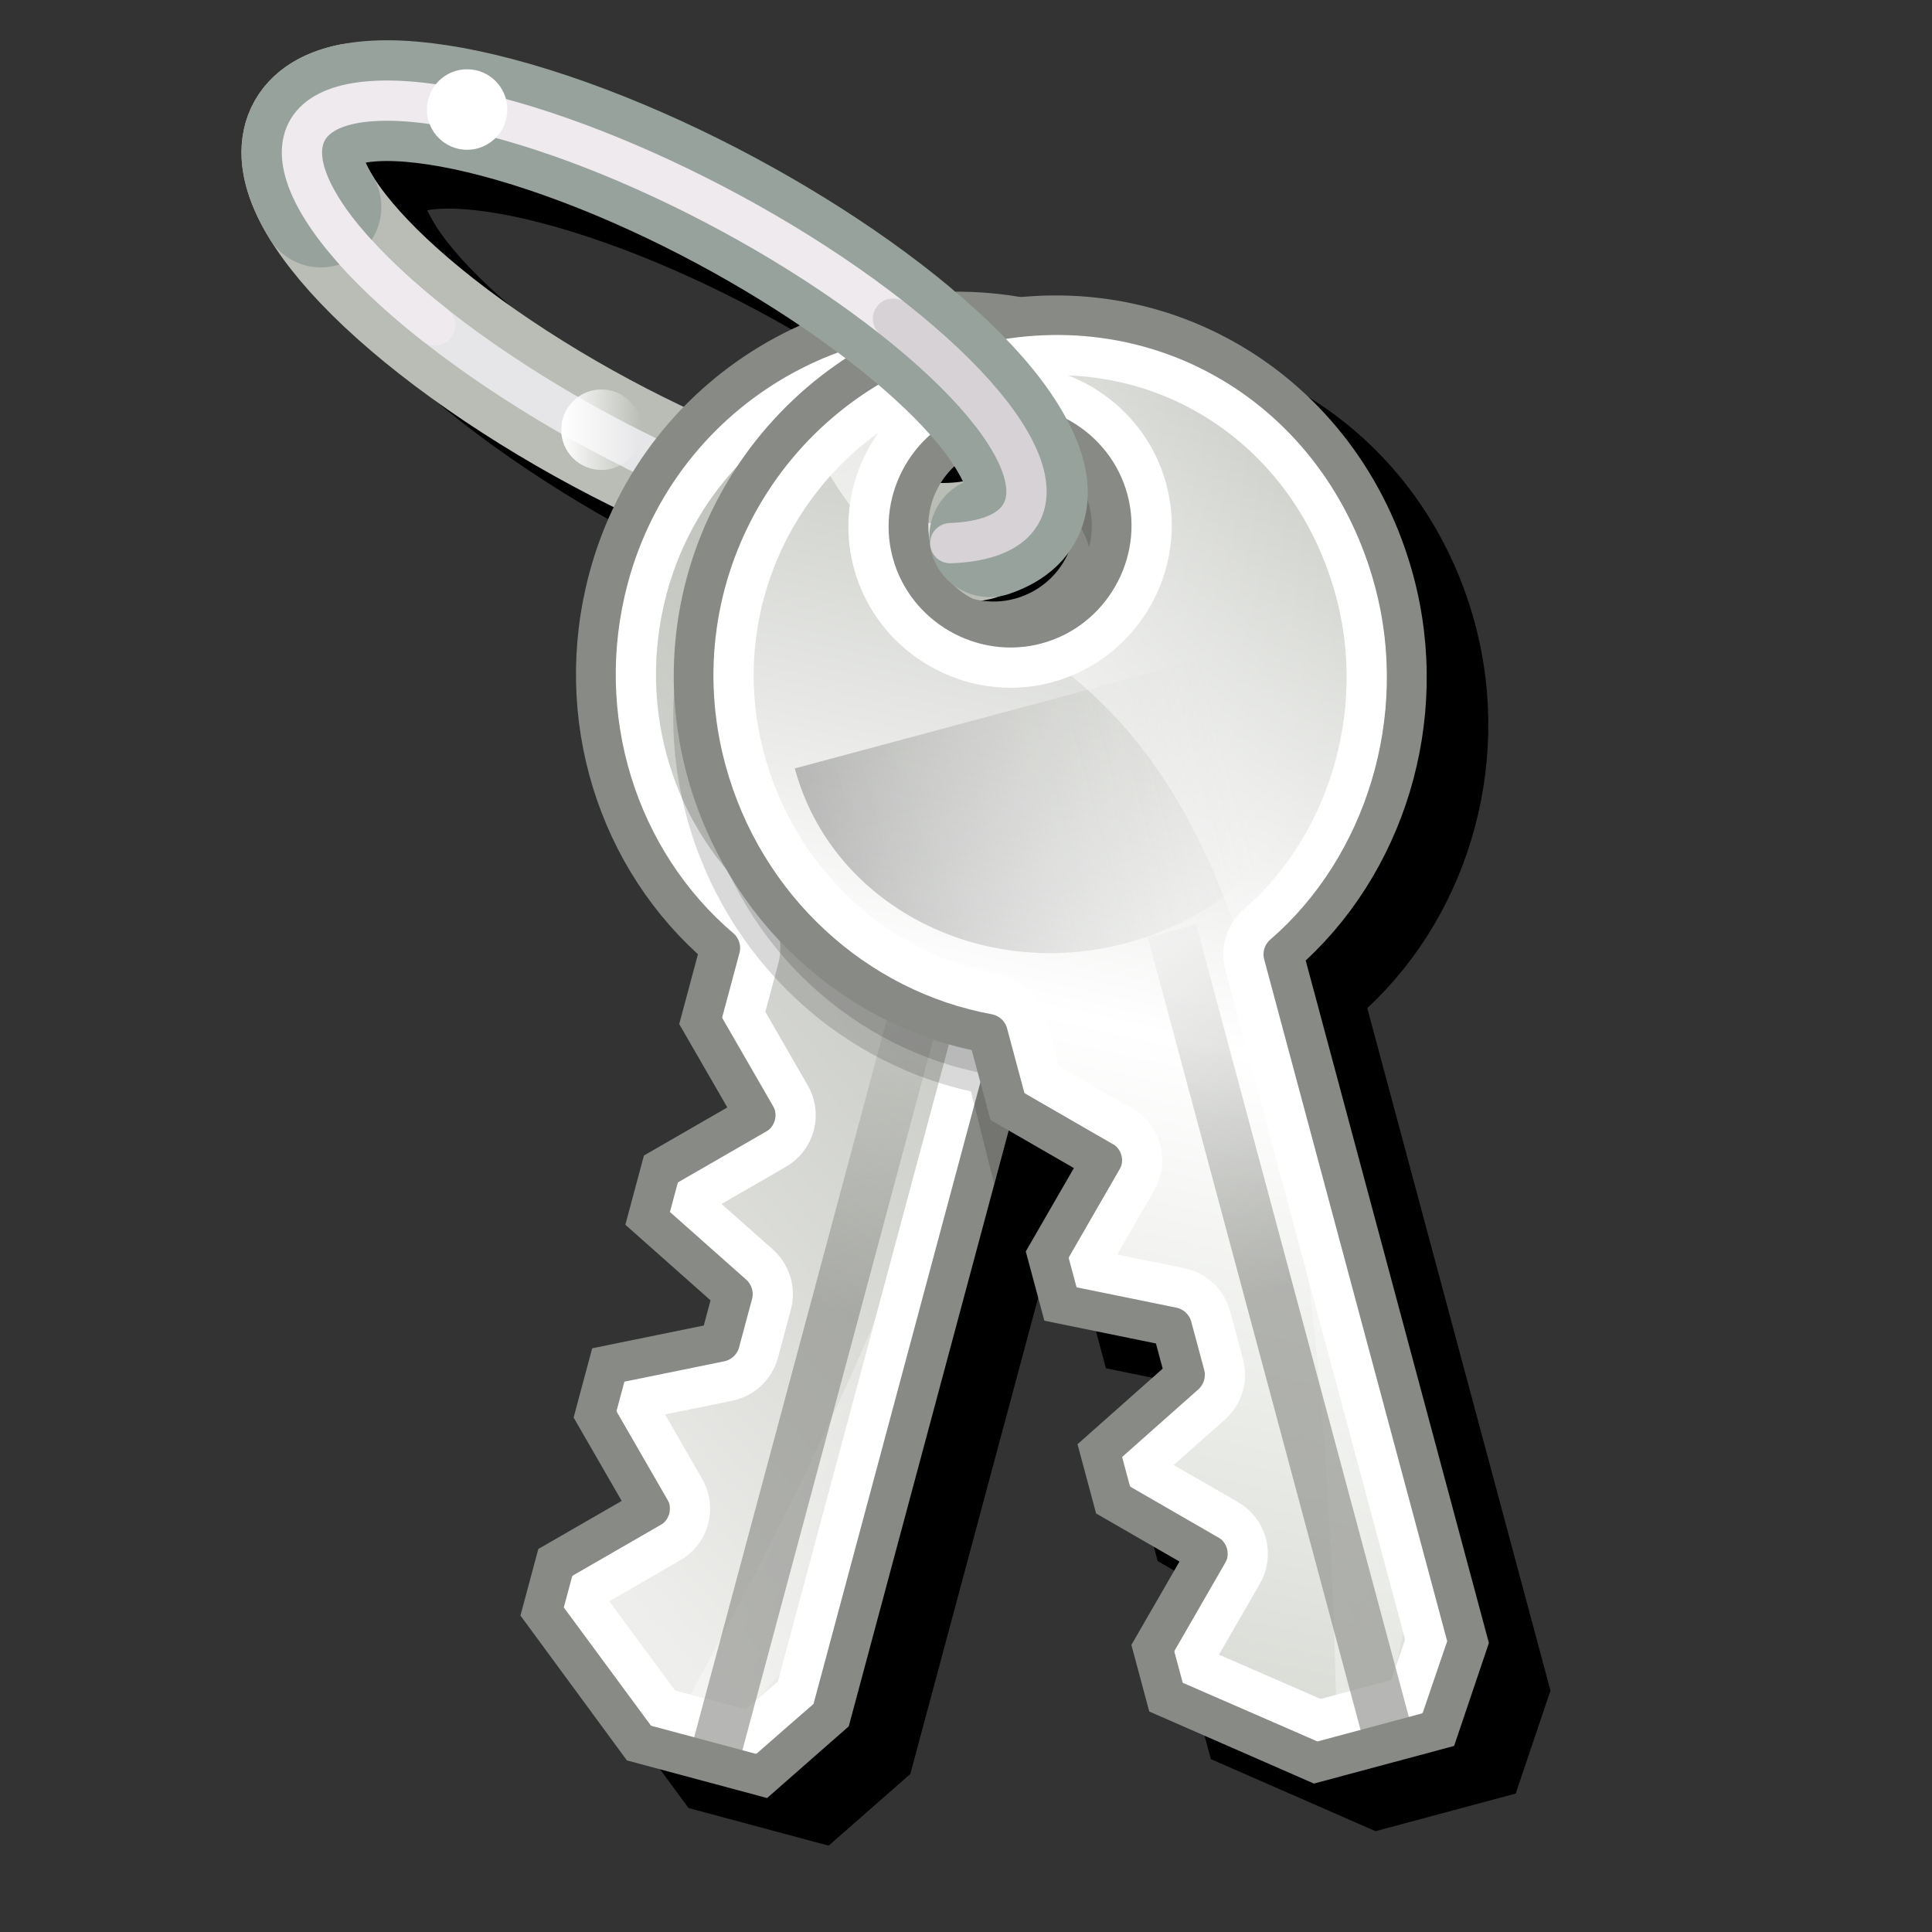 <?xml version="1.0"?>
<!-- Converted with SVG Converter - Version 0.9.5 (Compiled Mon May 30 09:08:51 2011) - Copyright (C) 2011 Nokia -->
<svg xmlns="http://www.w3.org/2000/svg" width="48" version="1.1" height="48" baseProfile="tiny" xmlns:xlink="http://www.w3.org/1999/xlink" id="svg2">
 <rect width="100%" height="100%" fill="#333333" stroke="none"/>
 <g display="inherit" id="g3">
  <rect width="48" fill="none" height="48" id="rect5"/>
 </g>
 <defs id="defs4">
  <linearGradient id="linearGradient7614">
   <stop offset="0" style="stop-color:#babdb6;stop-opacity:1" id="stop7616"/>
   <stop offset="0.487" style="stop-color:#ffffff;stop-opacity:1" id="stop7628"/>
   <stop offset="1" style="stop-color:#d3d7cf;stop-opacity:1" id="stop7618"/>
  </linearGradient>
  <linearGradient id="linearGradient7604">
   <stop offset="0" style="stop-color:#000000;stop-opacity:1;" id="stop7606"/>
   <stop offset="1" style="stop-color:#000000;stop-opacity:0;" id="stop7608"/>
  </linearGradient>
  <linearGradient id="linearGradient7592">
   <stop offset="0" style="stop-color:#ffffff;stop-opacity:1;" id="stop7594"/>
   <stop offset="1" style="stop-color:#ffffff;stop-opacity:0;" id="stop7596"/>
  </linearGradient>
  <linearGradient id="linearGradient7582">
   <stop offset="0" style="stop-color:#ffffff;stop-opacity:1;" id="stop7584"/>
   <stop offset="1" style="stop-color:#ffffff;stop-opacity:0;" id="stop7586"/>
  </linearGradient>
  <linearGradient id="linearGradient7567">
   <stop offset="0" style="stop-color:#000000;stop-opacity:1;" id="stop7569"/>
   <stop offset="1" style="stop-color:#000000;stop-opacity:0;" id="stop7571"/>
  </linearGradient>
  <linearGradient id="linearGradient7557">
   <stop offset="0" style="stop-color:#eeeeec;stop-opacity:1" id="stop7559"/>
   <stop offset="1" style="stop-color:#eeeeec;stop-opacity:1" id="stop7561"/>
  </linearGradient>
  <linearGradient id="linearGradient7549">
   <stop offset="0" style="stop-color:#ffffff;stop-opacity:1" id="stop7551"/>
   <stop offset="1" style="stop-color:#eeeeec;stop-opacity:1" id="stop7553"/>
  </linearGradient>
  <linearGradient id="linearGradient7491">
   <stop offset="0" style="stop-color:#eeeeec;stop-opacity:1" id="stop7493"/>
   <stop offset="1" style="stop-color:#babdb6;stop-opacity:1" id="stop7495"/>
  </linearGradient>
  <linearGradient id="linearGradient6826">
   <stop offset="0" style="stop-color:#babdb6;stop-opacity:1" id="stop6828"/>
   <stop offset="1" style="stop-color:#eeeeec;stop-opacity:1" id="stop6830"/>
  </linearGradient>
  <linearGradient id="linearGradient2816">
   <stop offset="0" style="stop-color:white;stop-opacity:1;" id="stop2818"/>
   <stop offset="1" style="stop-color:white;stop-opacity:0;" id="stop2820"/>
  </linearGradient>
  <linearGradient id="linearGradient4542">
   <stop offset="0" style="stop-color:#888a85;stop-opacity:1" id="stop4544"/>
   <stop offset="1" style="stop-color:#888a85;stop-opacity:0" id="stop4546"/>
  </linearGradient>
  <linearGradient id="linearGradient6958">
   <stop offset="0" style="stop-color:#000000;stop-opacity:1" id="stop6960"/>
   <stop offset="1" style="stop-color:#888a85;stop-opacity:0;" id="stop6962"/>
  </linearGradient>
  <linearGradient gradientTransform="matrix(0,0.674,-0.676,0,37.102,14.816)" id="linearGradient6789" y1="22.936" x1="6.719" y2="42.605" gradientUnits="userSpaceOnUse" x2="44.344">
   <stop offset="0" style="stop-color:#babdb6;stop-opacity:1" id="stop46"/>
   <stop offset="0.487" style="stop-color:#ffffff;stop-opacity:1" id="stop48"/>
   <stop offset="1" style="stop-color:#d3d7cf;stop-opacity:1" id="stop50"/>
  </linearGradient>
  <linearGradient gradientTransform="matrix(0,0.625,-0.676,0,37.102,15.875)" id="linearGradient6791" y1="45.248" x1="17" y2="30.759" gradientUnits="userSpaceOnUse" x2="17">
   <stop offset="0" style="stop-color:#000000;stop-opacity:1" id="stop53"/>
   <stop offset="1" style="stop-color:#888a85;stop-opacity:0;" id="stop55"/>
  </linearGradient>
  <linearGradient gradientTransform="matrix(0.727,0,0,1,12.273,-34.844)" id="linearGradient6798" y1="20.5" x1="33.12" y2="20.5" gradientUnits="userSpaceOnUse" x2="22.328">
   <stop offset="0" style="stop-color:#888a85;stop-opacity:1" id="stop58"/>
   <stop offset="1" style="stop-color:#888a85;stop-opacity:0" id="stop60"/>
  </linearGradient>
  <linearGradient gradientTransform="matrix(0,0.674,-0.676,0,37.102,14.816)" id="linearGradient6834" y1="37.344" x1="15.406" y2="24.25" gradientUnits="userSpaceOnUse" x2="16.865">
   <stop offset="0" style="stop-color:white;stop-opacity:1;" id="stop63"/>
   <stop offset="1" style="stop-color:white;stop-opacity:0;" id="stop65"/>
  </linearGradient>
  <linearGradient gradientTransform="matrix(0,0.674,-0.676,0,37.102,14.816)" id="linearGradient7425" y1="30.03" x1="13.819" y2="45.195" gradientUnits="userSpaceOnUse" x2="36.228">
   <stop offset="0" style="stop-color:#babdb6;stop-opacity:1" id="stop68"/>
   <stop offset="1" style="stop-color:#eeeeec;stop-opacity:1" id="stop70"/>
  </linearGradient>
  <linearGradient gradientTransform="matrix(0,0.625,-0.676,0,37.102,15.875)" id="linearGradient7427" y1="45.248" x1="17" y2="30.759" gradientUnits="userSpaceOnUse" x2="17">
   <stop offset="0" style="stop-color:#000000;stop-opacity:1" id="stop73"/>
   <stop offset="1" style="stop-color:#888a85;stop-opacity:0;" id="stop75"/>
  </linearGradient>
  <linearGradient gradientTransform="matrix(0,0.674,-0.676,0,37.102,14.816)" id="linearGradient7431" y1="37.344" x1="15.406" y2="24.25" gradientUnits="userSpaceOnUse" x2="16.865">
   <stop offset="0" style="stop-color:white;stop-opacity:1;" id="stop78"/>
   <stop offset="1" style="stop-color:white;stop-opacity:0;" id="stop80"/>
  </linearGradient>
  <linearGradient gradientTransform="matrix(0.727,0,0,1,12.273,-34.844)" id="linearGradient7433" y1="20.5" x1="33.12" y2="20.5" gradientUnits="userSpaceOnUse" x2="22.328">
   <stop offset="0" style="stop-color:#888a85;stop-opacity:1" id="stop83"/>
   <stop offset="1" style="stop-color:#888a85;stop-opacity:0" id="stop85"/>
  </linearGradient>
  <linearGradient gradientTransform="matrix(1.13,-0.236,0.915,0.637,-15.02,7.538)" id="linearGradient6195" y1="16.83" x1="20.723" y2="15.894" gradientUnits="userSpaceOnUse" x2="22.697">
   <stop offset="0" style="stop-color:#000000;stop-opacity:1;" id="stop118"/>
   <stop offset="1" style="stop-color:#000000;stop-opacity:0;" id="stop120"/>
  </linearGradient>
  <linearGradient id="linearGradient5423" y1="8" x1="7" y2="8" x2="26" gradientUnits="userSpaceOnUse">
   <stop offset="0" style="stop-color:#eeeeec;stop-opacity:1" id="stop94"/>
   <stop offset="1" style="stop-color:#eeeeec;stop-opacity:1" id="stop96"/>
  </linearGradient>
  <linearGradient gradientTransform="matrix(1.13,-0.236,0.915,0.637,-68.63,24.192)" id="linearGradient6195-3" y1="16.83" x1="20.723" y2="15.894" gradientUnits="userSpaceOnUse" x2="22.697">
   <stop offset="0" style="stop-color:#000000;stop-opacity:1;" id="stop118-6"/>
   <stop offset="1" style="stop-color:#000000;stop-opacity:0;" id="stop120-8"/>
  </linearGradient>
  <linearGradient gradientTransform="matrix(0,0.674,-0.676,0,37.102,14.816)" id="linearGradient6789-5" y1="22.936" x1="6.719" y2="42.605" gradientUnits="userSpaceOnUse" x2="44.344">
   <stop offset="0" style="stop-color:#babdb6;stop-opacity:1" id="stop46-8"/>
   <stop offset="0.487" style="stop-color:#ffffff;stop-opacity:1" id="stop48-6"/>
   <stop offset="1" style="stop-color:#d3d7cf;stop-opacity:1" id="stop50-0"/>
  </linearGradient>
  <linearGradient gradientTransform="matrix(0,0.625,-0.676,0,37.102,15.875)" id="linearGradient6791-8" y1="45.248" x1="17" y2="30.759" gradientUnits="userSpaceOnUse" x2="17">
   <stop offset="0" style="stop-color:#000000;stop-opacity:1" id="stop53-3"/>
   <stop offset="1" style="stop-color:#888a85;stop-opacity:0;" id="stop55-5"/>
  </linearGradient>
  <linearGradient gradientTransform="matrix(0,0.674,-0.676,0,37.102,14.816)" id="linearGradient6834-6" y1="37.344" x1="15.406" y2="24.25" gradientUnits="userSpaceOnUse" x2="16.865">
   <stop offset="0" style="stop-color:white;stop-opacity:1;" id="stop63-4"/>
   <stop offset="1" style="stop-color:white;stop-opacity:0;" id="stop65-5"/>
  </linearGradient>
  <linearGradient gradientTransform="matrix(0.727,0,0,1,12.273,-34.844)" id="linearGradient6798-2" y1="20.5" x1="33.12" y2="20.5" gradientUnits="userSpaceOnUse" x2="22.328">
   <stop offset="0" style="stop-color:#888a85;stop-opacity:1" id="stop58-8"/>
   <stop offset="1" style="stop-color:#888a85;stop-opacity:0" id="stop60-2"/>
  </linearGradient>
  <linearGradient gradientTransform="matrix(0,0.674,-0.676,0,37.102,14.816)" id="linearGradient7425-4" y1="30.03" x1="13.819" y2="45.195" gradientUnits="userSpaceOnUse" x2="36.228">
   <stop offset="0" style="stop-color:#babdb6;stop-opacity:1" id="stop68-7"/>
   <stop offset="1" style="stop-color:#eeeeec;stop-opacity:1" id="stop70-5"/>
  </linearGradient>
  <linearGradient gradientTransform="matrix(0,0.625,-0.676,0,37.102,15.875)" id="linearGradient7427-1" y1="45.248" x1="17" y2="30.759" gradientUnits="userSpaceOnUse" x2="17">
   <stop offset="0" style="stop-color:#000000;stop-opacity:1" id="stop73-0"/>
   <stop offset="1" style="stop-color:#888a85;stop-opacity:0;" id="stop75-7"/>
  </linearGradient>
  <linearGradient gradientTransform="matrix(0,0.674,-0.676,0,37.102,14.816)" id="linearGradient7431-7" y1="37.344" x1="15.406" y2="24.25" gradientUnits="userSpaceOnUse" x2="16.865">
   <stop offset="0" style="stop-color:white;stop-opacity:1;" id="stop78-1"/>
   <stop offset="1" style="stop-color:white;stop-opacity:0;" id="stop80-4"/>
  </linearGradient>
  <linearGradient gradientTransform="matrix(0.727,0,0,1,12.273,-34.844)" id="linearGradient7433-7" y1="20.5" x1="33.12" y2="20.5" gradientUnits="userSpaceOnUse" x2="22.328">
   <stop offset="0" style="stop-color:#888a85;stop-opacity:1" id="stop83-8"/>
   <stop offset="1" style="stop-color:#888a85;stop-opacity:0" id="stop85-6"/>
  </linearGradient>
  <linearGradient gradientTransform="translate(-53.61,16.654)" id="linearGradient5423-6" y1="8" x1="7" y2="8" x2="26" gradientUnits="userSpaceOnUse">
   <stop offset="0" style="stop-color:#eeeeec;stop-opacity:1" id="stop98-7"/>
   <stop offset="1" style="stop-color:#eeeeec;stop-opacity:1" id="stop100-2"/>
  </linearGradient>
  <linearGradient id="linearGradient3909" y1="2.062" x1="10.25" y2="2.062" x2="12.062" gradientUnits="userSpaceOnUse">
   <stop offset="0" style="stop-color:#ffffff;stop-opacity:1;" id="stop141"/>
   <stop offset="1" style="stop-color:#ffffff;stop-opacity:0;" id="stop143"/>
  </linearGradient>
 </defs>
 <g id="layer1">
  <path style="fill:none;stroke:#000000;stroke-width:3;stroke-linecap:round;stroke-linejoin:miter;stroke-miterlimit:4;stroke-opacity:1;stroke-dashoffset:0.7" id="use6159-4" d="M 25.812,14.6 C 23.316,15.122 17.804,13.117 13.509,10.127 9.214,7.136 7.753,4.286 10.249,3.765"/>
  <path style="fill:none;stroke:#000000;stroke-width:1;stroke-linecap:round;stroke-linejoin:miter;stroke-miterlimit:4;stroke-opacity:1;stroke-dashoffset:0.7" id="use6161-8" d="m 22.552,8.239 c 4.295,2.991 5.755,5.84 3.259,6.362 C 23.316,15.122 17.804,13.117 13.509,10.127 9.214,7.136 7.753,4.286 10.249,3.765 c 2.496,-0.521 8.008,1.483 12.303,4.474 z"/>
  <g style="fill:#000000;fill-opacity:1;stroke:#000000;stroke-opacity:1" id="g7413-8" transform="matrix(1.222,0.328,-0.328,1.222,16.633,-15.331)">
   <path style="fill:#000000;fill-opacity:1;fill-rule:evenodd;stroke:#000000;stroke-width:0.79;stroke-linecap:round;stroke-linejoin:miter;stroke-miterlimit:4;stroke-opacity:1;stroke-dasharray:none" id="path7415-3" d="m 13.438,16.5 c -3.919,-1e-6 -7.094,3.158 -7.094,7.062 2e-7,2.818 1.605,5.301 4,6.438 l 0,1.5 1.5,1.5 -1.5,1.5 0,1 2,1 0,1 -2,1 0,1 1.5,1.5 -1.5,1.5 0,1 2.5,2 2.5,0 1,-1.5 0,-14 c 2.372,-1.145 4,-3.699 4,-6.5 0,-3.905 -2.987,-7 -6.906,-7 z m -0.094,2 c 1.104,0 2,0.896 2,2 0,1.104 -0.896,2 -2,2 -1.104,0 -2,-0.896 -2,-2 0,-1.104 0.896,-2 2,-2 z"/>
   <path style="opacity:0.3;fill:#000000;fill-opacity:1;fill-rule:evenodd;stroke:#000000;stroke-opacity:1" id="path7417-0" d="M 18.847,24 8.028,24 c 0,2.76 2.423,5 5.409,5 2.986,0 5.409,-2.24 5.409,-5 z"/>
  </g>
  <path style="opacity:0.15;fill:#000000;fill-opacity:1;fill-rule:evenodd;stroke:#000000;stroke-width:1;stroke-linecap:round;stroke-linejoin:miter;stroke-miterlimit:4;stroke-opacity:1;stroke-dasharray:none" id="path5631" d="m 27.218,10.058 c -0.589,0.037 -1.182,0.121 -1.781,0.281 -4.791,1.284 -7.654,6.195 -6.375,10.969 0.923,3.445 3.699,5.957 7,6.562 l 0.188,0.75 0.531,-1.938 c 3.275,-0.623 6.114,-3.2 7.031,-6.625 1.018,-3.799 -0.445,-7.588 -3.5,-9.625 -0.98,-0.306 -2.019,-0.442 -3.094,-0.375 z"/>
  <path style="opacity:0.15;fill:#000000;fill-opacity:1;fill-rule:evenodd;stroke:#000000;stroke-width:1;stroke-linecap:round;stroke-linejoin:miter;stroke-miterlimit:4;stroke-opacity:1;stroke-dasharray:none" id="path7441-1" d="m 26.374,11.558 c 0.168,0.01 0.331,0.049 0.5,0.094 1.075,0.288 1.807,1.228 1.875,2.281 0.129,0.207 0.246,0.439 0.312,0.688 0.362,1.35 -0.432,2.732 -1.781,3.094 -1.35,0.362 -2.732,-0.432 -3.094,-1.781 -0.042,-0.159 -0.082,-0.311 -0.094,-0.469 -0.005,-0.007 0.005,-0.024 0,-0.031 -0.36,-0.575 -0.502,-1.294 -0.312,-2 0.316,-1.181 1.419,-1.945 2.594,-1.875 z"/>
  <g style="fill:#000000;fill-opacity:1;stroke:#000000;stroke-opacity:1" id="g6765-0" transform="matrix(1.222,-0.328,0.328,1.222,3.595,-6.421)">
   <path style="fill:#000000;fill-opacity:1;fill-rule:evenodd;stroke:#000000;stroke-width:0.79;stroke-linecap:round;stroke-linejoin:miter;stroke-miterlimit:4;stroke-opacity:1;stroke-dasharray:none" id="path6767-3" d="m 13.438,16.5 c -3.919,-1e-6 -7.094,3.158 -7.094,7.062 2e-7,2.818 1.605,5.301 4,6.438 l 0,1.5 1.5,1.5 -1.5,1.5 0,1 2,1 0,1 -2,1 0,1 1.5,1.5 -1.5,1.5 0,1 2.5,2 2.5,0 1,-1.5 0,-14 c 2.372,-1.145 4,-3.699 4,-6.5 0,-3.905 -2.987,-7 -6.906,-7 z m -0.094,2 c 1.104,0 2,0.896 2,2 0,1.104 -0.896,2 -2,2 -1.104,0 -2,-0.896 -2,-2 0,-1.104 0.896,-2 2,-2 z"/>
  </g>
  <path style="fill:#ffffff;fill-opacity:0;fill-rule:evenodd;stroke:#000000;stroke-width:3;stroke-linecap:round;stroke-linejoin:miter;stroke-miterlimit:4;stroke-opacity:1;stroke-dashoffset:0.7" id="use6163-6" d="m 9.504,6.327 c -1.59,-2.594 0.939,-3.42 5.645,-1.844 4.706,1.576 9.817,4.961 11.407,7.555 0.789,1.287 0.644,2.113 -0.437,2.479"/>
  <path style="fill:none;stroke:#000000;stroke-width:1;stroke-linecap:round;stroke-linejoin:miter;stroke-miterlimit:4;stroke-opacity:1;stroke-dashoffset:0.7" id="use6167-9" d="M 12.344,9.265 C 8.494,6.23 7.916,3.73 11.055,3.684 c 3.139,-0.045 8.812,2.381 12.662,5.416 3.792,2.989 4.422,5.461 1.423,5.577"/>
  <path style="fill:none;fill-opacity:1;fill-rule:evenodd;stroke:#babdb6;stroke-width:3;stroke-linecap:round;stroke-linejoin:miter;stroke-miterlimit:4;stroke-dashoffset:0.7;stroke-opacity:1" id="use6159" d="M 24.281,13.418 C 21.785,13.939 16.274,11.934 11.978,8.944 C 7.683,5.953 6.223,3.103 8.719,2.582"/>
  <path style="fill:none;fill-opacity:1;fill-rule:evenodd;stroke:#e6e6e8;stroke-width:1;stroke-linecap:round;stroke-linejoin:miter;stroke-miterlimit:4;stroke-dashoffset:0.7;stroke-opacity:1" id="use6161" d="M 21.022,7.056 C 25.317,10.047 26.777,12.897 24.281,13.418 C 21.785,13.939 16.274,11.934 11.978,8.944 C 7.683,5.953 6.223,3.103 8.719,2.582 C 11.215,2.061 16.727,4.066 21.022,7.056 z"/>
  <path style="fill:url(#linearGradient3909);fill-opacity:1;fill-rule:evenodd;stroke:none;stroke-width:1;stroke-linecap:round;stroke-linejoin:miter;marker:none;marker-start:none;marker-mid:none;marker-end:none;stroke-miterlimit:4;stroke-dasharray:none;stroke-dashoffset:0.677;stroke-opacity:1;visibility:visible;display:inline;overflow:visible;enable-background:accumulate" id="use6173" d="M 12.062,2.062  C 12.062 2.373 11.657 2.625 11.156 2.625 C 10.656 2.625 10.25 2.373 10.25 2.062 C 10.25 1.752 10.656 1.5 11.156 1.5 C 11.657 1.5 12.062 1.752 12.062 2.062 z" transform="matrix(1.103,0,0,1.778,2.637,7.009)"/>
  <g id="g7413" transform="matrix(1.222,0.328,-0.328,1.222,15.103,-16.514)">
   <path style="fill:url(#linearGradient7425);fill-opacity:1;fill-rule:evenodd;stroke:#888a85;stroke-width:0.79;stroke-linecap:round;stroke-linejoin:miter;stroke-miterlimit:4;stroke-dasharray:none;stroke-opacity:1" id="path7415" d="M 13.438,16.5 C 9.519,16.5 6.344,19.658 6.344,23.562 C 6.344,26.381 7.948,28.863 10.344,30 L 10.344,31.5 L 11.844,33 L 10.344,34.5 L 10.344,35.5 L 12.344,36.5 L 12.344,37.5 L 10.344,38.5 L 10.344,39.5 L 11.844,41 L 10.344,42.5 L 10.344,43.5 L 12.844,45.5 L 15.344,45.5 L 16.344,44 L 16.344,30 C 18.716,28.855 20.344,26.301 20.344,23.5 C 20.344,19.595 17.356,16.5 13.438,16.5 z M 13.344,18.5 C 14.448,18.5 15.344,19.396 15.344,20.5 C 15.344,21.604 14.448,22.5 13.344,22.5 C 12.24,22.5 11.344,21.604 11.344,20.5 C 11.344,19.396 12.24,18.5 13.344,18.5 z"/>
   <path style="opacity:0.3;fill:url(#linearGradient7427);fill-opacity:1;fill-rule:evenodd;stroke:none;stroke-width:1.027;stroke-linecap:round;stroke-linejoin:miter;stroke-miterlimit:4;stroke-dasharray:none;stroke-opacity:1" id="path7417" d="M 18.847,24 L 8.028,24 C 8.028,26.76 10.452,29 13.438,29 C 16.423,29 18.847,26.76 18.847,24 z"/>
   <path style="opacity:1;fill:none;fill-opacity:1;fill-rule:evenodd;stroke:#ffffff;stroke-width:0.79;stroke-linecap:round;stroke-linejoin:miter;stroke-miterlimit:4;stroke-dasharray:none;stroke-opacity:1" id="path7419" d="M 13.438,17.281 C 9.936,17.281 7.125,20.079 7.125,23.562 C 7.125,26.086 8.566,28.306 10.688,29.312 C 10.951,29.441 11.121,29.707 11.125,30 L 11.125,31.156 L 12.406,32.438 C 12.56,32.584 12.647,32.787 12.647,33 C 12.647,33.213 12.56,33.416 12.406,33.562 L 11.125,34.844 L 11.125,35.031 L 12.688,35.812 C 12.951,35.941 13.121,36.207 13.125,36.5 L 13.125,37.5 C 13.121,37.793 12.951,38.059 12.688,38.188 L 11.125,38.969 L 11.125,39.156 L 12.406,40.438 C 12.56,40.584 12.647,40.787 12.647,41 C 12.647,41.213 12.56,41.416 12.406,41.562 L 11.125,42.844 L 11.125,43.125 L 13.125,44.719 L 14.906,44.719 L 15.562,43.75 L 15.562,30 C 15.567,29.707 15.736,29.441 16,29.312 C 18.091,28.303 19.562,26.001 19.562,23.5 C 19.562,19.991 16.947,17.281 13.438,17.281 z M 13.344,17.719 C 14.868,17.719 16.125,18.976 16.125,20.5 C 16.125,22.024 14.868,23.281 13.344,23.281 C 11.82,23.281 10.562,22.024 10.562,20.5 C 10.562,18.976 11.82,17.719 13.344,17.719 z"/>
   <path style="opacity:0.6;fill:url(#linearGradient7431);fill-opacity:1;fill-rule:evenodd;stroke:none;stroke-width:1;stroke-linecap:round;stroke-linejoin:miter;stroke-miterlimit:4;stroke-dasharray:none;stroke-opacity:1" id="path7421" d="M 13.406,17.625 C 13.188,17.629 12.94,17.659 12.719,17.688 C 11.786,17.807 10.943,18.148 10.188,18.625 C 10.361,19.26 10.612,19.783 10.906,20.25 C 11.032,18.931 12.148,17.906 13.5,17.906 C 14.936,17.906 16.094,19.064 16.094,20.5 C 16.094,21.936 14.936,23.094 13.5,23.094 C 13.423,23.094 13.353,23.073 13.281,23.062 C 14.341,24.333 15.303,26.007 15.562,29.156 C 17.829,28.247 19.438,26.231 19.438,23.562 C 19.352,20.961 17.896,18.951 15.438,17.938 C 14.757,17.712 14.074,17.612 13.406,17.625 z M 15.375,34.688 C 15.096,37.273 14.52,40.43 13.562,44.375 L 14.719,44.375 L 15.375,43.062 L 15.375,34.688 z"/>
   <rect width="16.312" x="29" y="-14.844" height="0.981" style="opacity:0.615;fill:url(#linearGradient7433);fill-opacity:1;fill-rule:evenodd;stroke:none;stroke-width:1;stroke-linecap:round;stroke-linejoin:miter;stroke-miterlimit:4;stroke-dasharray:none;stroke-opacity:1" id="rect7423" transform="matrix(0,1,-1,0,0,0)"/>
  </g>
  <path style="fill:#000000;fill-opacity:1;fill-rule:evenodd;stroke:#000000;stroke-width:1;stroke-linecap:round;stroke-linejoin:miter;stroke-miterlimit:4;stroke-dasharray:none;stroke-opacity:1;opacity:0.15" id="path7441" d="M 25.688 8.875 C 25.099 8.912 24.505 8.996 23.906 9.156 C 19.116 10.44 16.252 15.352 17.531 20.125 C 18.454 23.57 21.231 26.082 24.531 26.688 L 24.719 27.438 L 25.25 25.5 C 28.525 24.877 31.364 22.3 32.281 18.875 C 33.299 15.076 31.837 11.287 28.781 9.25 C 27.801 8.944 26.762 8.808 25.688 8.875 z M 24.844 10.375 C 25.012 10.385 25.175 10.424 25.344 10.469 C 26.419 10.757 27.151 11.697 27.219 12.75 C 27.348 12.957 27.465 13.189 27.531 13.438 C 27.893 14.787 27.1 16.17 25.75 16.531 C 24.4 16.893 23.018 16.1 22.656 14.75 C 22.614 14.591 22.574 14.439 22.562 14.281 C 22.558 14.274 22.567 14.257 22.562 14.25 C 22.203 13.675 22.061 12.956 22.25 12.25 C 22.566 11.069 23.669 10.305 24.844 10.375 z "/>
  <g id="g6765" transform="matrix(1.222,-0.328,0.328,1.222,2.065,-7.604)">
   <path style="fill:url(#linearGradient6789);fill-opacity:1;fill-rule:evenodd;stroke:#888a85;stroke-width:0.79;stroke-linecap:round;stroke-linejoin:miter;stroke-miterlimit:4;stroke-dasharray:none;stroke-opacity:1" id="path6767" d="M 13.438,16.5 C 9.519,16.5 6.344,19.658 6.344,23.562 C 6.344,26.381 7.948,28.863 10.344,30 L 10.344,31.5 L 11.844,33 L 10.344,34.5 L 10.344,35.5 L 12.344,36.5 L 12.344,37.5 L 10.344,38.5 L 10.344,39.5 L 11.844,41 L 10.344,42.5 L 10.344,43.5 L 12.844,45.5 L 15.344,45.5 L 16.344,44 L 16.344,30 C 18.716,28.855 20.344,26.301 20.344,23.5 C 20.344,19.595 17.356,16.5 13.438,16.5 z M 13.344,18.5 C 14.448,18.5 15.344,19.396 15.344,20.5 C 15.344,21.604 14.448,22.5 13.344,22.5 C 12.24,22.5 11.344,21.604 11.344,20.5 C 11.344,19.396 12.24,18.5 13.344,18.5 z"/>
   <path style="opacity:0.3;fill:url(#linearGradient6791);fill-opacity:1;fill-rule:evenodd;stroke:none;stroke-width:1.027;stroke-linecap:round;stroke-linejoin:miter;stroke-miterlimit:4;stroke-dasharray:none;stroke-opacity:1" id="path6769" d="M 18.847,24 L 8.028,24 C 8.028,26.76 10.452,29 13.438,29 C 16.423,29 18.847,26.76 18.847,24 z"/>
   <path style="opacity:1;fill:none;fill-opacity:1;fill-rule:evenodd;stroke:#ffffff;stroke-width:0.79;stroke-linecap:round;stroke-linejoin:miter;stroke-miterlimit:4;stroke-dasharray:none;stroke-opacity:1" id="path6771" d="M 13.438,17.281 C 9.936,17.281 7.125,20.079 7.125,23.562 C 7.125,26.086 8.566,28.306 10.688,29.312 C 10.951,29.441 11.121,29.707 11.125,30 L 11.125,31.156 L 12.406,32.438 C 12.56,32.584 12.647,32.787 12.647,33 C 12.647,33.213 12.56,33.416 12.406,33.562 L 11.125,34.844 L 11.125,35.031 L 12.688,35.812 C 12.951,35.941 13.121,36.207 13.125,36.5 L 13.125,37.5 C 13.121,37.793 12.951,38.059 12.688,38.188 L 11.125,38.969 L 11.125,39.156 L 12.406,40.438 C 12.56,40.584 12.647,40.787 12.647,41 C 12.647,41.213 12.56,41.416 12.406,41.562 L 11.125,42.844 L 11.125,43.125 L 13.125,44.719 L 14.906,44.719 L 15.562,43.75 L 15.562,30 C 15.567,29.707 15.736,29.441 16,29.312 C 18.091,28.303 19.562,26.001 19.562,23.5 C 19.562,19.991 16.947,17.281 13.438,17.281 z M 13.344,17.719 C 14.868,17.719 16.125,18.976 16.125,20.5 C 16.125,22.024 14.868,23.281 13.344,23.281 C 11.82,23.281 10.562,22.024 10.562,20.5 C 10.562,18.976 11.82,17.719 13.344,17.719 z"/>
   <path style="opacity:0.6;fill:url(#linearGradient6834);fill-opacity:1;fill-rule:evenodd;stroke:none;stroke-width:1;stroke-linecap:round;stroke-linejoin:miter;stroke-miterlimit:4;stroke-dasharray:none;stroke-opacity:1" id="path6832" d="M 13.406,17.625 C 13.188,17.629 12.94,17.659 12.719,17.688 C 11.786,17.807 10.943,18.148 10.188,18.625 C 10.361,19.26 10.612,19.783 10.906,20.25 C 11.032,18.931 12.148,17.906 13.5,17.906 C 14.936,17.906 16.094,19.064 16.094,20.5 C 16.094,21.936 14.936,23.094 13.5,23.094 C 13.423,23.094 13.353,23.073 13.281,23.062 C 14.341,24.333 15.303,26.007 15.562,29.156 C 17.829,28.247 19.438,26.231 19.438,23.562 C 19.352,20.961 17.896,18.951 15.438,17.938 C 14.757,17.712 14.074,17.612 13.406,17.625 z M 15.375,34.688 C 15.096,37.273 14.52,40.43 13.562,44.375 L 14.719,44.375 L 15.375,43.062 L 15.375,34.688 z"/>
   <rect width="16.312" x="29" y="-14.844" height="0.981" style="opacity:0.615;fill:url(#linearGradient6798);fill-opacity:1;fill-rule:evenodd;stroke:none;stroke-width:1;stroke-linecap:round;stroke-linejoin:miter;stroke-miterlimit:4;stroke-dasharray:none;stroke-opacity:1" id="rect6776" transform="matrix(0,1,-1,0,0,0)"/>
  </g>
  <path style="fill:#ffffff;fill-opacity:0;fill-rule:evenodd;stroke:#98a29d;stroke-width:3;stroke-linecap:round;stroke-linejoin:miter;stroke-miterlimit:4;stroke-dashoffset:0.7;stroke-opacity:1" id="use6163" d="M 7.974,5.144 C 6.384,2.55 8.913,1.724 13.619,3.3 C 18.326,4.877 23.436,8.262 25.026,10.856 C 25.815,12.143 25.67,12.969 24.589,13.335"/>
  <path style="fill:none;fill-opacity:1;fill-rule:evenodd;stroke:#efeaed;stroke-width:1;stroke-linecap:round;stroke-linejoin:miter;stroke-miterlimit:4;stroke-dashoffset:0.7;stroke-opacity:1" id="use6167" d="M 10.813,8.082 C 6.963,5.047 6.386,2.547 9.525,2.501 C 12.664,2.456 18.336,4.883 22.187,7.918 C 25.978,10.907 26.609,13.379 23.609,13.495"/>
  <path style="opacity:0.104;fill:none;fill-opacity:1;fill-rule:evenodd;stroke:#000000;stroke-width:1;stroke-linecap:round;stroke-linejoin:miter;stroke-miterlimit:4;stroke-dashoffset:0.7;stroke-opacity:1" id="use6169" d="M 22.186,7.917 C 25.978,10.906 26.609,13.379 23.609,13.495"/>
  <path style="fill:#ffffff;fill-opacity:1;fill-rule:evenodd;stroke:none;stroke-width:1;stroke-linecap:round;stroke-linejoin:miter;marker:none;marker-start:none;marker-mid:none;marker-end:none;stroke-miterlimit:4;stroke-dasharray:none;stroke-dashoffset:0.677;stroke-opacity:1;visibility:visible;display:inline;overflow:visible;enable-background:accumulate" id="use6171" d="M 12.062,2.062  C 12.062 2.373 11.657 2.625 11.156 2.625 C 10.656 2.625 10.25 2.373 10.25 2.062 C 10.25 1.752 10.656 1.5 11.156 1.5 C 11.657 1.5 12.062 1.752 12.062 2.062 z" transform="matrix(1.103,0,0,1.778,-0.7,-0.946)"/>
 </g>
</svg>
